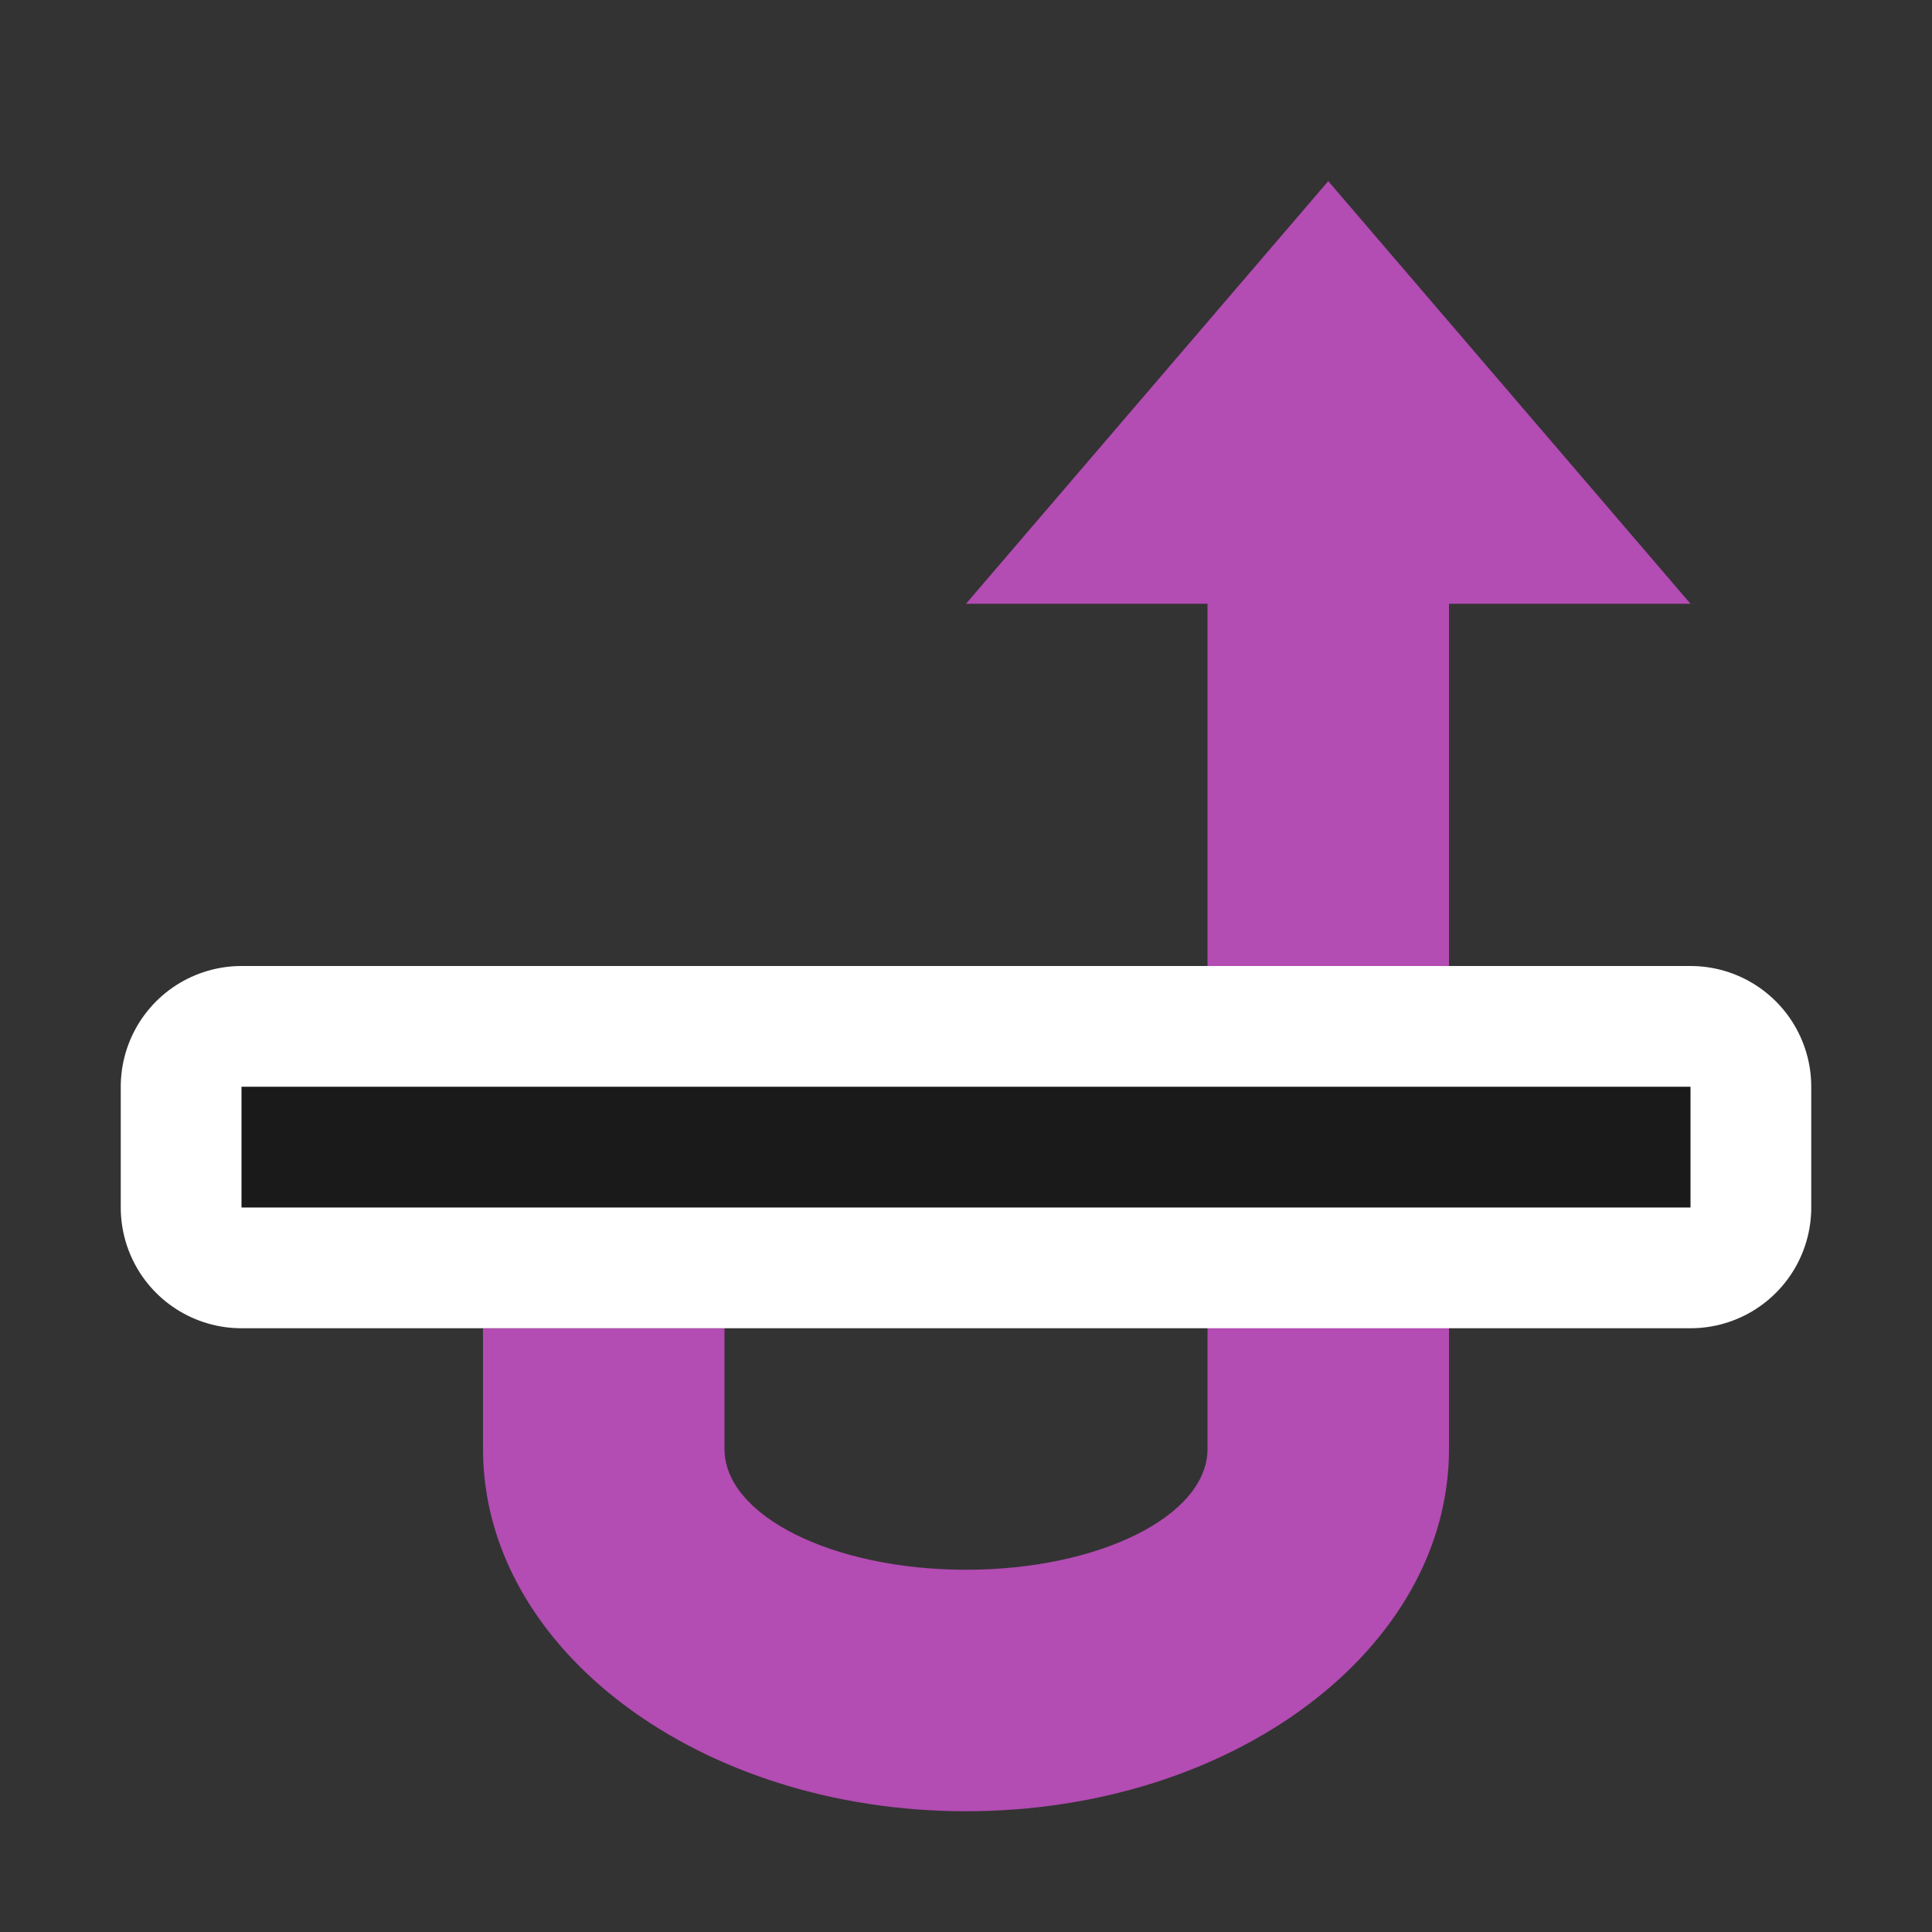 <svg viewBox="0 0 16 16" xmlns="http://www.w3.org/2000/svg"><rect x="0" y="0" width="16" height="16" fill="#333333" stroke="none"/><path d="m14 5-3-3.5L8 5h2v7c0 .552-.895 1-2 1s-2-.448-2-1v-1H4v1c0 1.657 1.79 3 4 3s4-1.343 4-3V5z" style="fill:#B34CB3;fill-opacity:1;stroke:none;stroke-width:1px;stroke-linecap:butt;stroke-linejoin:miter;stroke-opacity:1"/><path d="M14 9H2v1h12z" style="opacity:1;fill:#fff;stroke:#fff;stroke-width:2;stroke-linejoin:round;stroke-miterlimit:4;stroke-dasharray:none"/><path style="fill:#1a1a1a" d="M14 9H2v1h12z"/></svg>